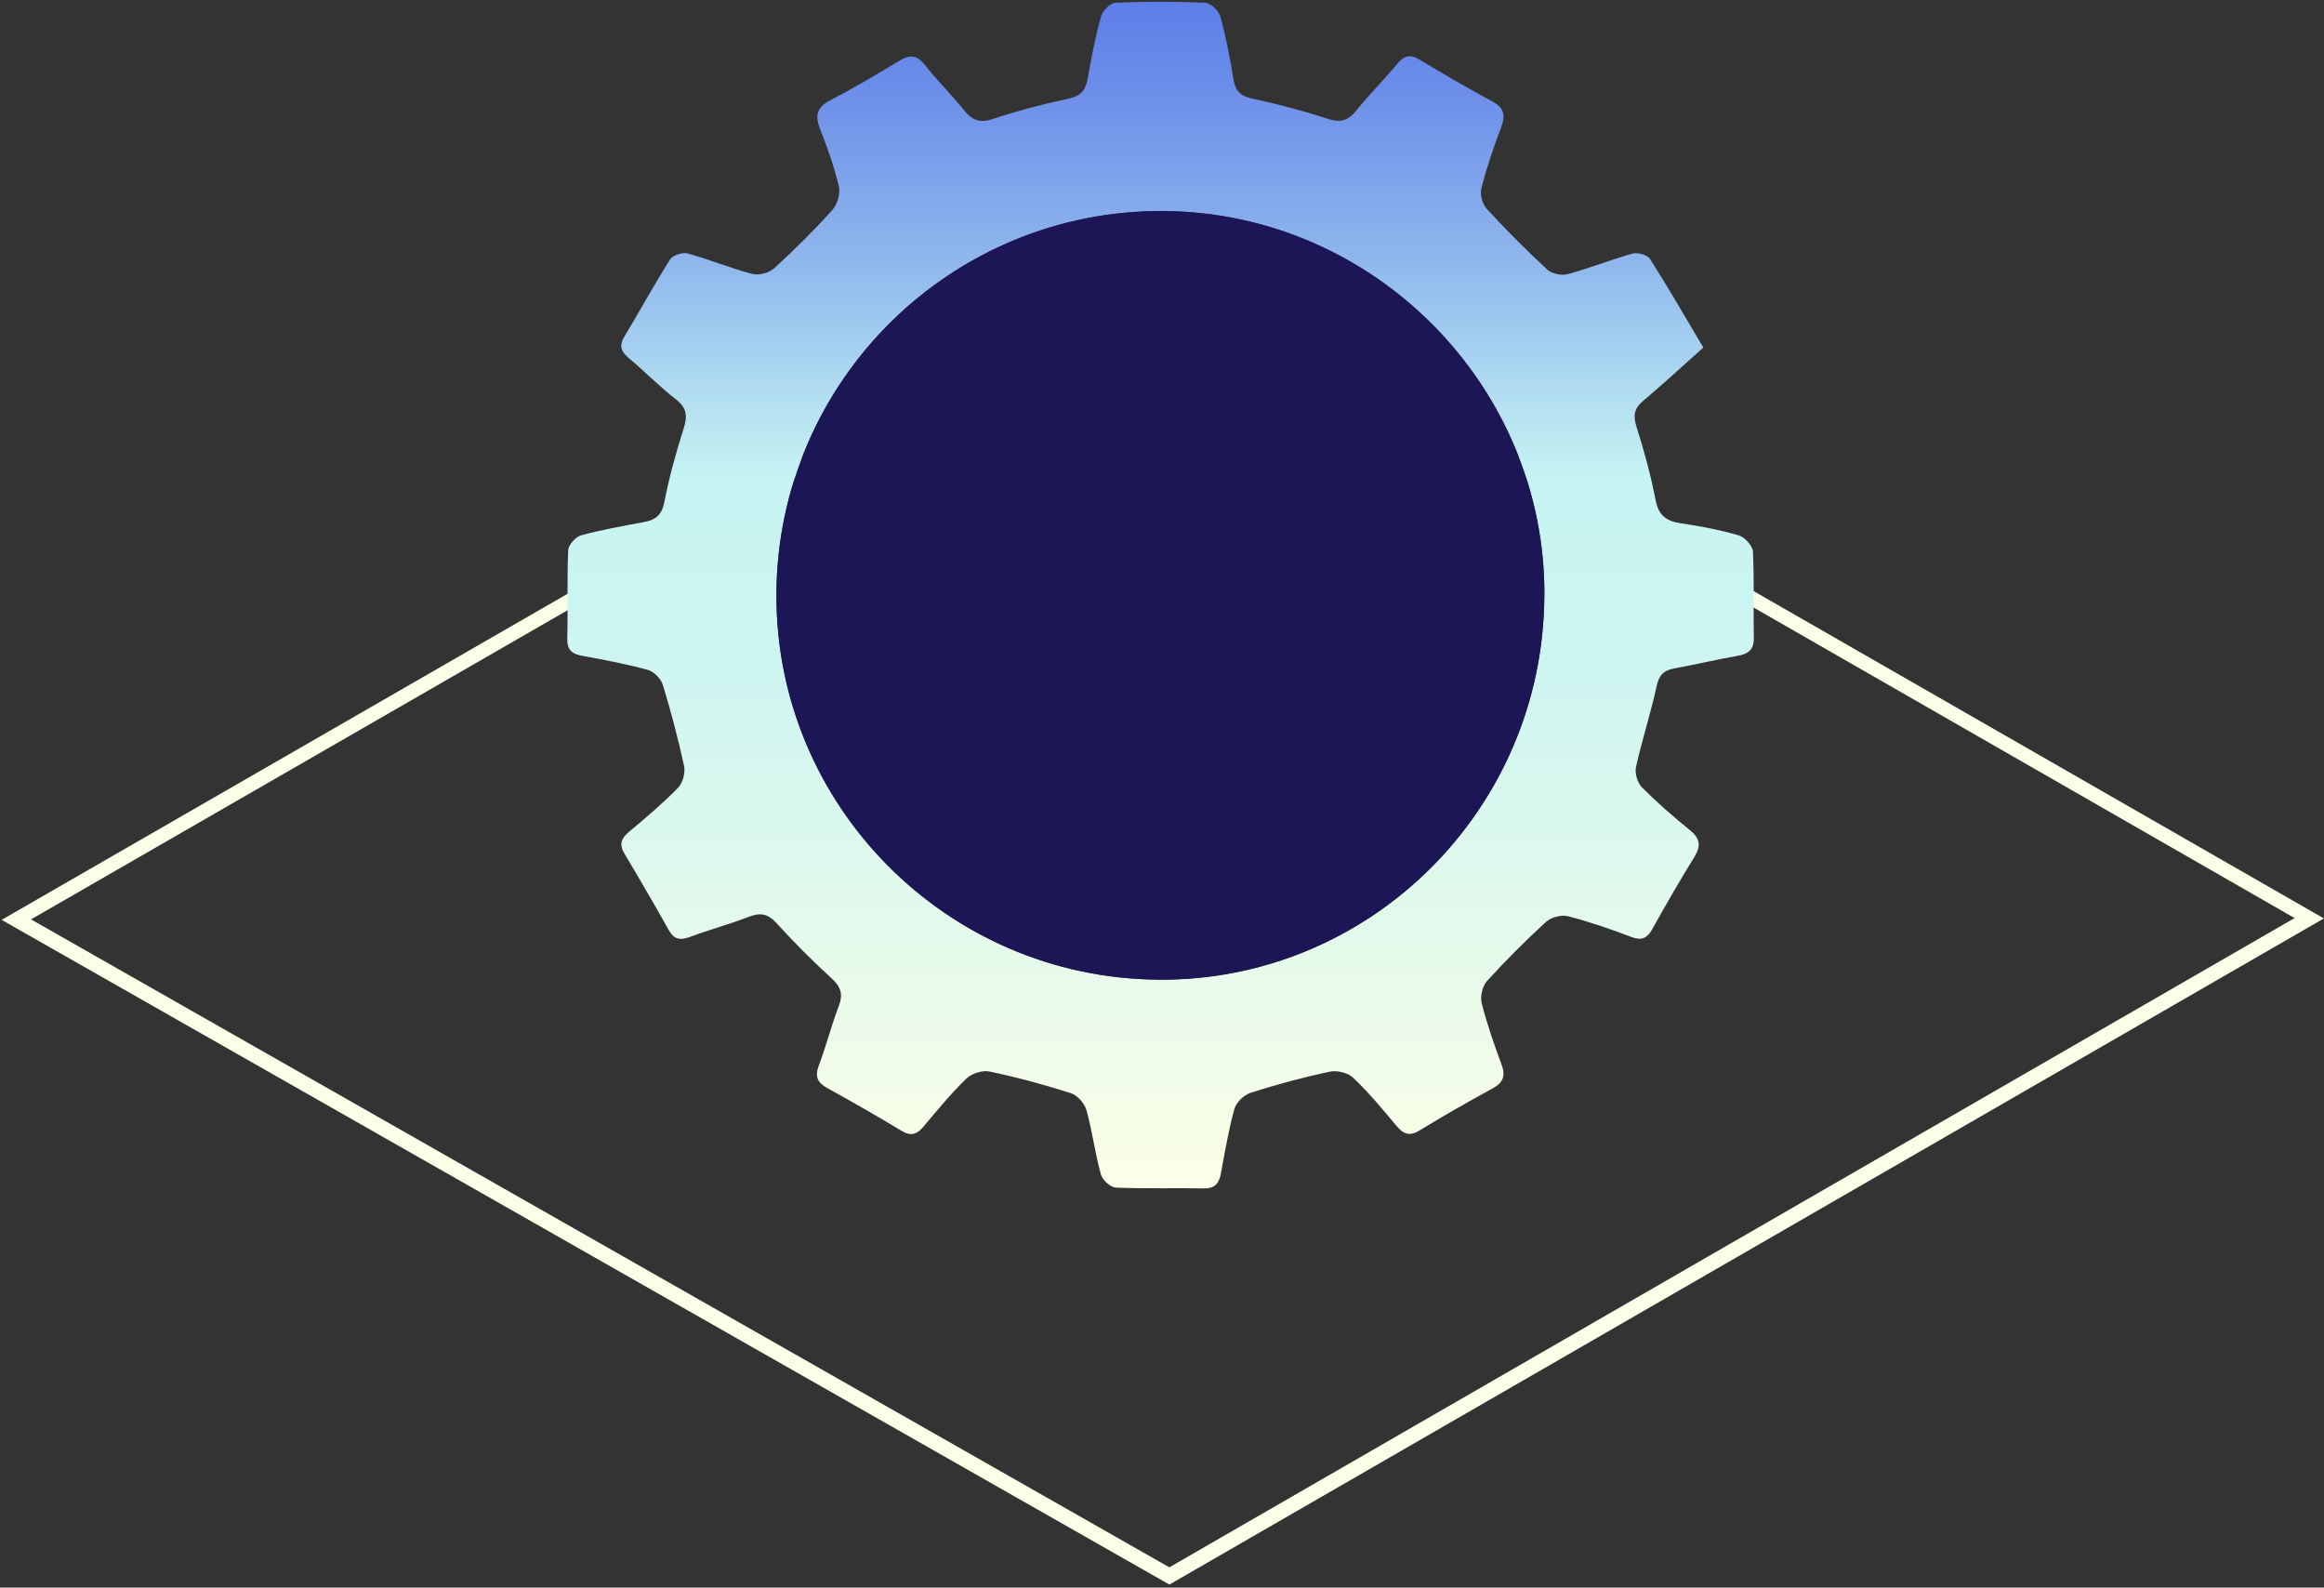 <svg width="489" height="334" viewBox="0 0 489 334" fill="none" xmlns="http://www.w3.org/2000/svg">
<rect x="0" y="0" width="489" height="334" fill="#333333" stroke="none"/>
<path d="M246.053 331.633L485.966 193.224L244.459 54.622L3.363 193.514L246.053 331.633Z" stroke="#FCFFE7" stroke-width="3" stroke-miterlimit="10"/>
<path d="M3.363 193.345L246.053 331.464L485.966 193.055" stroke="#FCFFE7" stroke-width="3" stroke-miterlimit="10"/>
<path d="M368.882 116.124C368.809 114.892 367.168 113.033 365.888 112.646C361.857 111.463 357.705 110.691 353.528 110.063C350.511 109.604 348.966 108.348 348.362 105.209C347.348 99.993 345.948 94.826 344.33 89.755C343.582 87.341 343.872 85.892 345.779 84.298C349.859 80.869 353.77 77.247 358.405 73.118C354.59 66.719 351.042 60.514 347.203 54.501C346.648 53.632 344.596 53.052 343.534 53.342C338.947 54.622 334.481 56.433 329.894 57.664C328.615 58.027 326.539 57.616 325.573 56.723C321.155 52.642 316.882 48.344 312.802 43.901C311.909 42.911 311.378 40.931 311.692 39.651C312.802 35.304 314.251 31.031 315.844 26.829C316.786 24.318 316.568 22.7 314.009 21.348C308.819 18.547 303.725 15.577 298.68 12.534C296.724 11.351 295.445 11.689 294.021 13.403C291.244 16.736 288.13 19.851 285.402 23.231C283.64 25.404 282.023 25.887 279.27 24.97C274.08 23.231 268.769 21.903 263.434 20.72C260.972 20.189 259.909 19.102 259.523 16.639C258.823 12.22 257.954 7.777 256.771 3.455C256.433 2.248 254.743 0.63 253.633 0.582C247.332 0.292 241.007 0.292 234.706 0.582C233.62 0.63 231.978 2.272 231.664 3.455C230.457 7.777 229.637 12.22 228.84 16.639C228.405 19.03 227.367 20.189 224.857 20.744C219.522 21.903 214.21 23.255 209.02 24.994C206.268 25.912 204.627 25.404 202.888 23.231C200.257 19.947 197.215 16.977 194.608 13.669C192.966 11.592 191.494 11.423 189.273 12.752C184.469 15.673 179.641 18.523 174.643 21.131C171.746 22.652 171.481 24.439 172.591 27.239C174.136 31.151 175.561 35.16 176.502 39.24C176.864 40.738 176.188 43.032 175.126 44.191C171.288 48.465 167.184 52.521 162.935 56.409C161.873 57.399 159.7 57.978 158.324 57.64C153.713 56.433 149.271 54.598 144.684 53.318C143.622 53.028 141.57 53.68 141.015 54.549C137.635 59.886 134.618 65.44 131.359 70.849C130.127 72.901 130.803 74.084 132.421 75.436C135.752 78.237 138.818 81.376 142.246 84.033C144.54 85.844 144.684 87.558 143.839 90.19C142.222 95.261 140.798 100.428 139.784 105.644C139.253 108.373 137.925 109.387 135.463 109.845C131.045 110.666 126.603 111.439 122.282 112.622C121.123 112.936 119.602 114.651 119.554 115.785C119.288 121.943 119.529 128.125 119.361 134.306C119.288 136.89 120.495 137.638 122.764 138.025C127.327 138.846 131.89 139.715 136.356 140.946C137.611 141.309 139.084 142.806 139.47 144.086C141.184 149.712 142.705 155.41 143.936 161.157C144.25 162.558 143.646 164.731 142.681 165.721C139.446 169.029 135.897 172.047 132.324 175.017C130.634 176.442 130.248 177.698 131.431 179.654C134.593 184.942 137.708 190.302 140.725 195.687C141.884 197.74 143.188 197.836 145.24 197.088C149.319 195.566 153.544 194.431 157.6 192.862C160.038 191.92 161.631 192.258 163.442 194.262C167.111 198.319 170.998 202.182 175.03 205.877C177.009 207.688 177.42 209.282 176.454 211.745C174.909 215.801 173.847 220.051 172.302 224.108C171.433 226.426 171.94 227.73 174.04 228.889C179.327 231.811 184.565 234.805 189.732 237.92C191.759 239.127 192.991 238.62 194.367 236.954C197.264 233.501 200.136 230.024 203.347 226.909C204.458 225.822 206.751 225.098 208.248 225.436C214.017 226.643 219.715 228.189 225.315 229.975C226.691 230.41 228.188 232.124 228.599 233.525C229.83 237.968 230.409 242.604 231.64 247.071C231.954 248.23 233.668 249.8 234.779 249.848C240.935 250.114 247.115 249.896 253.295 250.017C255.636 250.065 256.506 248.955 256.892 246.878C257.737 242.314 258.509 237.726 259.74 233.283C260.127 231.907 261.744 230.362 263.144 229.903C268.6 228.164 274.177 226.643 279.802 225.46C281.347 225.122 283.664 225.701 284.751 226.764C288.01 229.855 290.882 233.332 293.779 236.785C295.252 238.572 296.531 239.151 298.728 237.799C303.749 234.732 308.892 231.81 314.058 228.985C316.351 227.73 316.834 226.281 315.917 223.866C314.347 219.665 312.875 215.391 311.764 211.044C311.426 209.668 311.909 207.495 312.851 206.432C316.81 202.086 320.986 197.884 325.332 193.924C326.394 192.958 328.591 192.403 329.967 192.765C334.457 193.924 338.85 195.446 343.172 197.088C345.32 197.909 346.503 197.498 347.614 195.542C350.486 190.399 353.432 185.28 356.522 180.281C357.97 177.915 357.729 176.37 355.532 174.607C352.031 171.782 348.652 168.812 345.465 165.624C344.548 164.683 343.944 162.654 344.234 161.374C345.513 155.628 347.348 150.001 348.603 144.255C349.11 141.912 350.173 140.995 352.369 140.608C356.787 139.812 361.157 138.749 365.599 137.976C367.868 137.59 369.075 136.697 369.027 134.161C368.906 128.125 369.147 122.064 368.834 116.027L368.882 116.124ZM243.711 206.094C199.147 205.756 163.128 169.343 163.37 124.913C163.611 80.193 200.136 44.118 244.845 44.432C289.072 44.722 325.235 81.28 324.945 125.42C324.68 170.309 288.275 206.481 243.711 206.118V206.094Z" fill="url(#paint0_linear_461_12238)"/>
<path d="M324.945 125.396C324.68 170.285 288.275 206.433 243.711 206.095C199.147 205.756 163.128 169.343 163.37 124.889C163.611 80.169 200.136 44.094 244.845 44.384C289.072 44.674 325.235 81.232 324.969 125.372L324.945 125.396Z" fill="#1D1656"/>
<defs>
<linearGradient id="paint0_linear_461_12238" x1="244.218" y1="250.09" x2="244.218" y2="0.388" gradientUnits="userSpaceOnUse">
<stop stop-color="#FCFFE7"/>
<stop offset="0.19" stop-color="#E6FAEB"/>
<stop offset="0.44" stop-color="#CEF5F1"/>
<stop offset="0.6" stop-color="#C6F4F3"/>
<stop offset="0.78" stop-color="#90B7ED"/>
<stop offset="0.93" stop-color="#6B8DE9"/>
<stop offset="1" stop-color="#5D7EE8"/>
</linearGradient>
</defs>
</svg>
